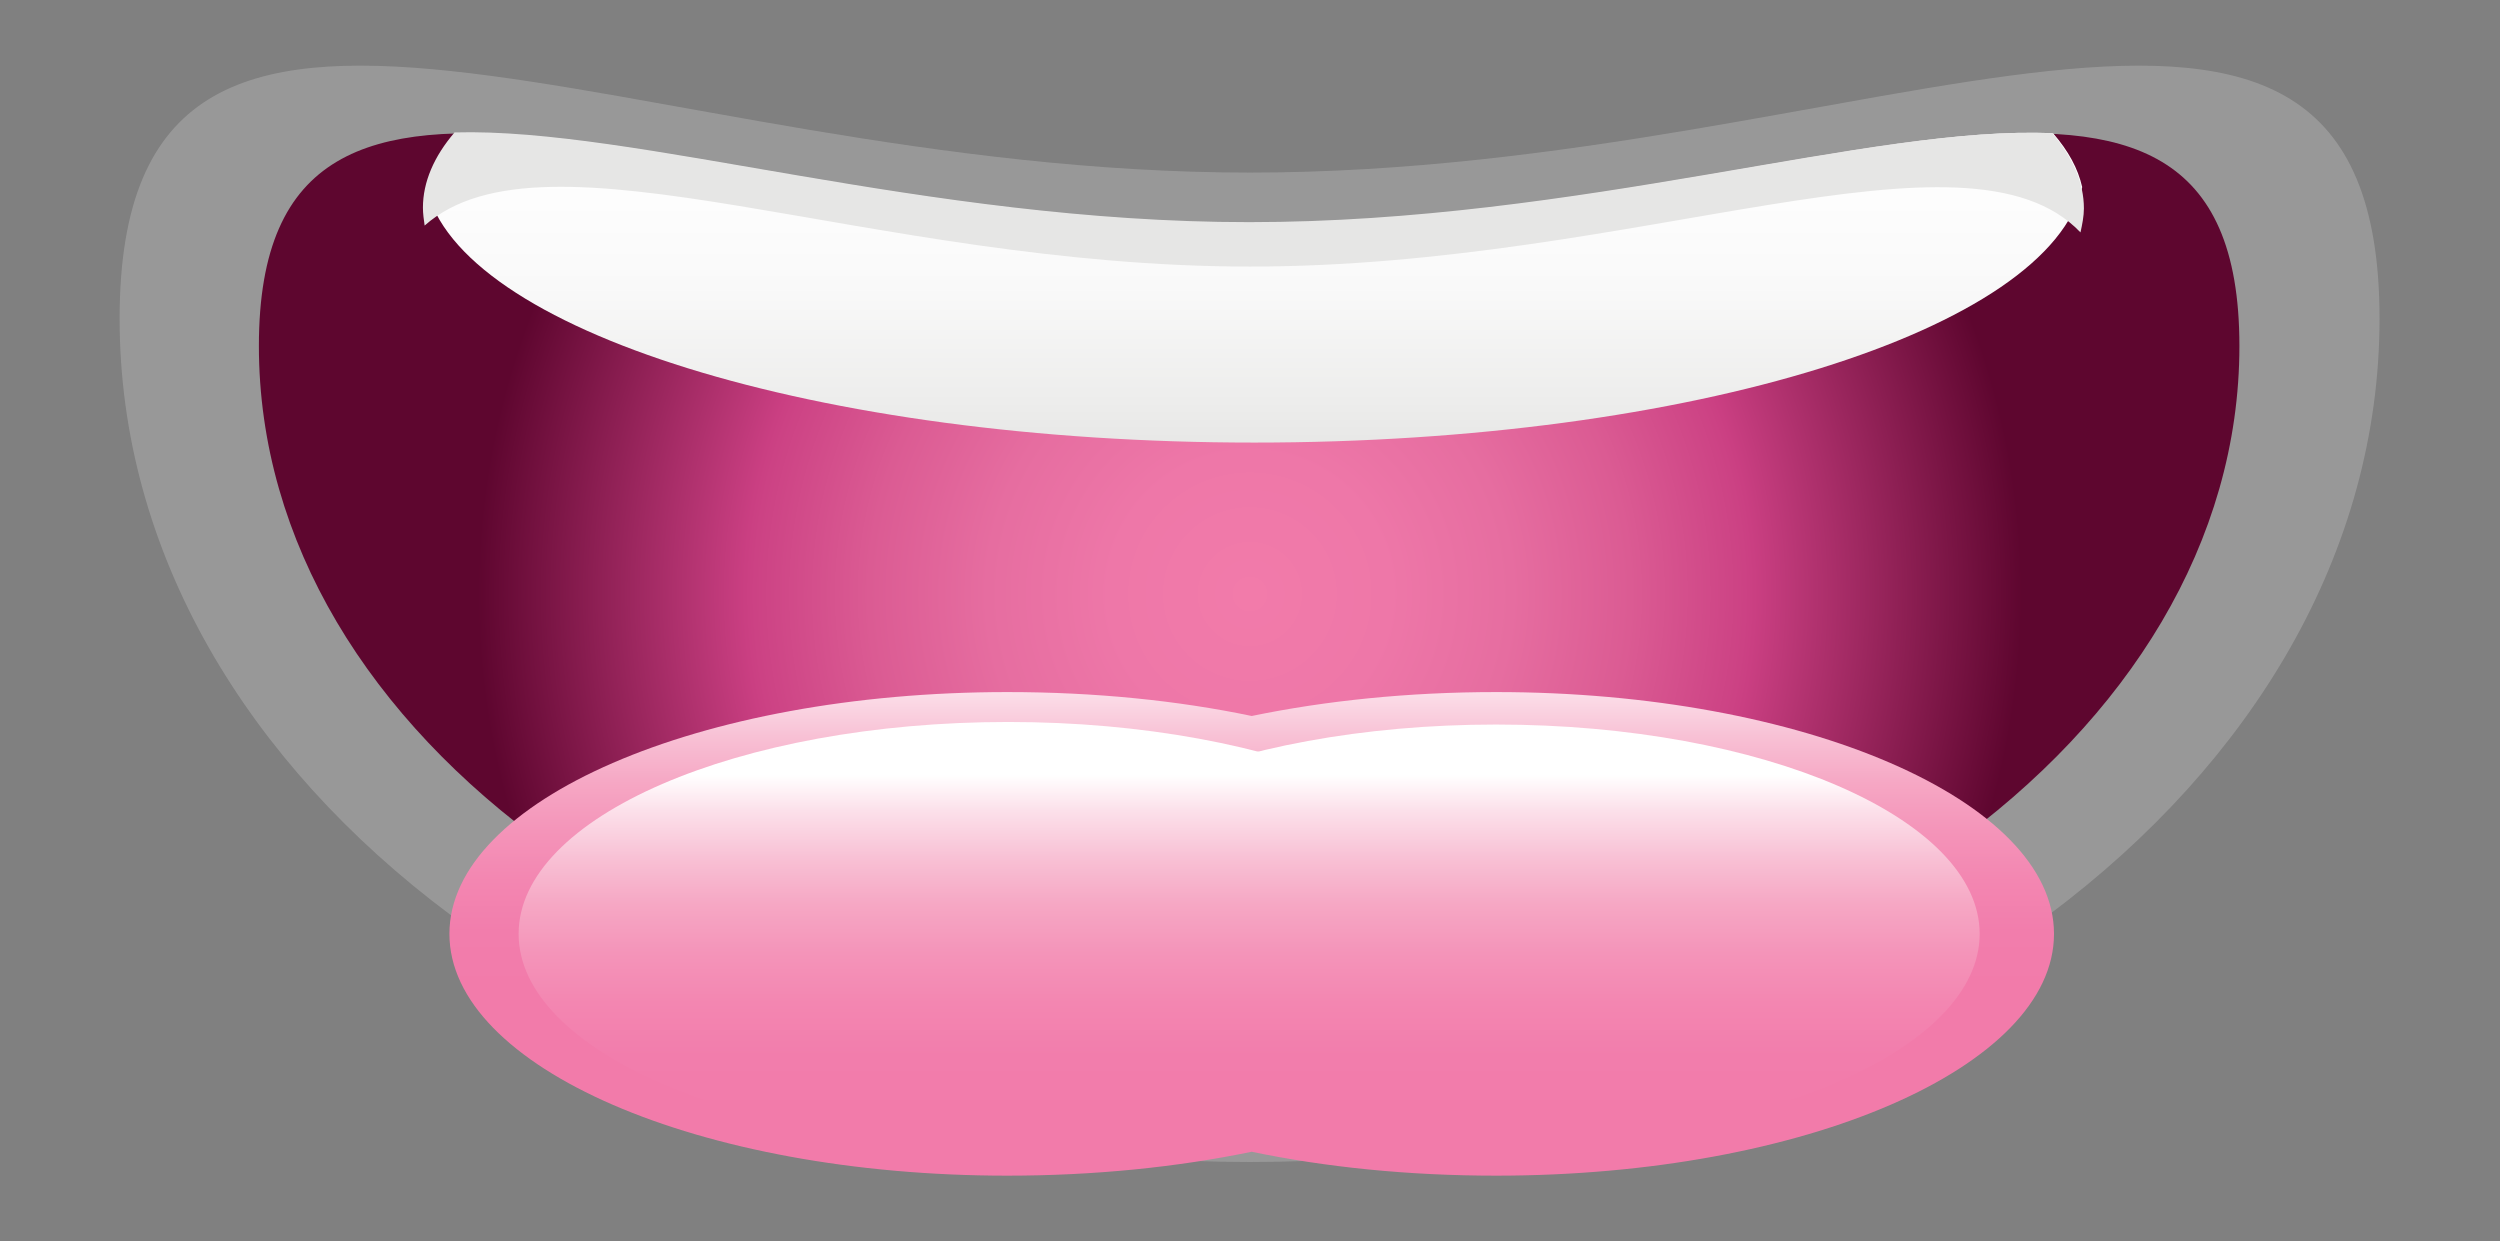 <svg xmlns="http://www.w3.org/2000/svg" viewBox="0 0 292.6 145.3" enable-background="new 0 0 292.6 145.3"><rect x="0" y="0" width="292.6" height="145.3" fill="#808080" stroke="none"/><path fill-rule="evenodd" clip-rule="evenodd" fill="#989898" d="M278.5 37.3c0 54.5-59.2 98.7-132.2 98.7-73.1 0-132.3-44.2-132.3-98.7s59.2-17.1 132.3-17.1c73 0 132.2-37.4 132.2 17.1z"/><radialGradient id="a" cx="146.286" cy="69.528" r="90.369" gradientUnits="userSpaceOnUse"><stop offset="0" stop-color="#F27BAA"/><stop offset=".18" stop-color="#EE77A8"/><stop offset=".34" stop-color="#E66DA0"/><stop offset=".493" stop-color="#DB5B93"/><stop offset=".641" stop-color="#CC4284"/><stop offset=".654" stop-color="#CA3F82"/><stop offset="1" stop-color="#5E062F"/></radialGradient><path fill-rule="evenodd" clip-rule="evenodd" fill="url(#a)" d="M262.1 40.5c0 45.8-51.9 83-115.9 83s-115.9-37.2-115.9-83 51.9-14.4 115.9-14.4c64.1 0 115.9-31.4 115.9 14.4z"/><path fill-rule="evenodd" clip-rule="evenodd" fill="#fff" d="M240.3 15.7c-21-1-55.3 10.4-94 10.4-38.1 0-71.9-11.1-93-10.5-2.4 2.8-3.7 5.8-3.7 8.8 0 17.8 43.5 32.3 97.2 32.3s97.2-14.5 97.2-32.3c-.1-3-1.4-6-3.7-8.7zM240.3 15.7c-21-1-55.3 10.4-94 10.4-38.1 0-71.9-11.1-93-10.5-2.4 2.8-3.7 5.8-3.7 8.8 0 17.8 43.5 32.3 97.2 32.3s97.2-14.5 97.2-32.3c-.1-3-1.4-6-3.7-8.7z"/><linearGradient id="b" gradientUnits="userSpaceOnUse" x1="146.752" y1="18.395" x2="146.752" y2="53.01"><stop offset="0" stop-color="#fff"/><stop offset=".437" stop-color="#F9F9F9"/><stop offset=".826" stop-color="#EDEDEC"/><stop offset="1" stop-color="#E6E6E5"/></linearGradient><path fill-rule="evenodd" clip-rule="evenodd" fill="url(#b)" d="M146.3 26.1c-38.1 0-71.9-11.1-93-10.5-1.7 2-2.9 4.1-3.4 6.3 3.7 16.7 45.7 29.9 96.9 29.9s93.1-13.2 96.9-29.9c-.5-2.2-1.6-4.2-3.4-6.3-21.1-1-55.3 10.5-94 10.5z"/><path fill-rule="evenodd" clip-rule="evenodd" fill="#E6E6E5" d="M146.3 31.2c45.4 0 83.9-17.9 97.2-4 .2-.9.4-1.9.4-2.8 0-3-1.3-6-3.7-8.8-21-1-55.3 10.4-94 10.4-38.1 0-71.9-11.1-93-10.5-2.4 2.8-3.7 5.8-3.7 8.8 0 .7.1 1.4.2 2.1 14.1-12.5 52 4.8 96.6 4.8z"/><linearGradient id="c" gradientUnits="userSpaceOnUse" x1="146.512" y1="126.539" x2="146.512" y2="76.319"><stop offset="0" stop-color="#F27BAA"/><stop offset=".212" stop-color="#F27BAA"/><stop offset=".347" stop-color="#F27DAC"/><stop offset=".468" stop-color="#F386B1"/><stop offset=".583" stop-color="#F494B9"/><stop offset=".695" stop-color="#F6A7C4"/><stop offset=".804" stop-color="#F8C1D5"/><stop offset=".911" stop-color="#FCE0EA"/><stop offset=".994" stop-color="#fff"/></linearGradient><path fill-rule="evenodd" clip-rule="evenodd" fill="url(#c)" d="M175.1 81c-10.2 0-19.9 1-28.6 2.8-8.6-1.8-18.3-2.8-28.6-2.8-36.1 0-65.3 12.7-65.3 28.3 0 15.6 29.2 28.3 65.3 28.3 10.2 0 19.9-1 28.6-2.8 8.6 1.8 18.3 2.8 28.6 2.8 36.1 0 65.3-12.7 65.3-28.3 0-15.6-29.3-28.3-65.3-28.3z"/><linearGradient id="d" gradientUnits="userSpaceOnUse" x1="117.944" y1="130.465" x2="117.944" y2="90.446"><stop offset="0" stop-color="#F27BAA"/><stop offset=".172" stop-color="#F27DAC"/><stop offset=".326" stop-color="#F386B1"/><stop offset=".472" stop-color="#F494B9"/><stop offset=".614" stop-color="#F6A7C4"/><stop offset=".753" stop-color="#F8C1D5"/><stop offset=".888" stop-color="#FCE0EA"/><stop offset=".994" stop-color="#fff"/></linearGradient><path fill-rule="evenodd" clip-rule="evenodd" fill="url(#d)" d="M175.3 109.3c0-13.7-25.7-24.8-57.3-24.8s-57.3 11.1-57.3 24.8c0 13.7 25.7 24.8 57.3 24.8s57.3-11.1 57.3-24.8z"/><linearGradient id="e" gradientUnits="userSpaceOnUse" x1="175.077" y1="130.462" x2="175.077" y2="90.446"><stop offset="0" stop-color="#F27BAA"/><stop offset=".172" stop-color="#F27DAC"/><stop offset=".326" stop-color="#F386B1"/><stop offset=".472" stop-color="#F494B9"/><stop offset=".614" stop-color="#F6A7C4"/><stop offset=".753" stop-color="#F8C1D5"/><stop offset=".888" stop-color="#FCE0EA"/><stop offset=".994" stop-color="#fff"/></linearGradient><path fill-rule="evenodd" clip-rule="evenodd" fill="url(#e)" d="M231.7 109.3c0-13.5-25.3-24.5-56.6-24.5s-56.6 11-56.6 24.5 25.3 24.5 56.6 24.5 56.6-11 56.6-24.5z"/></svg>